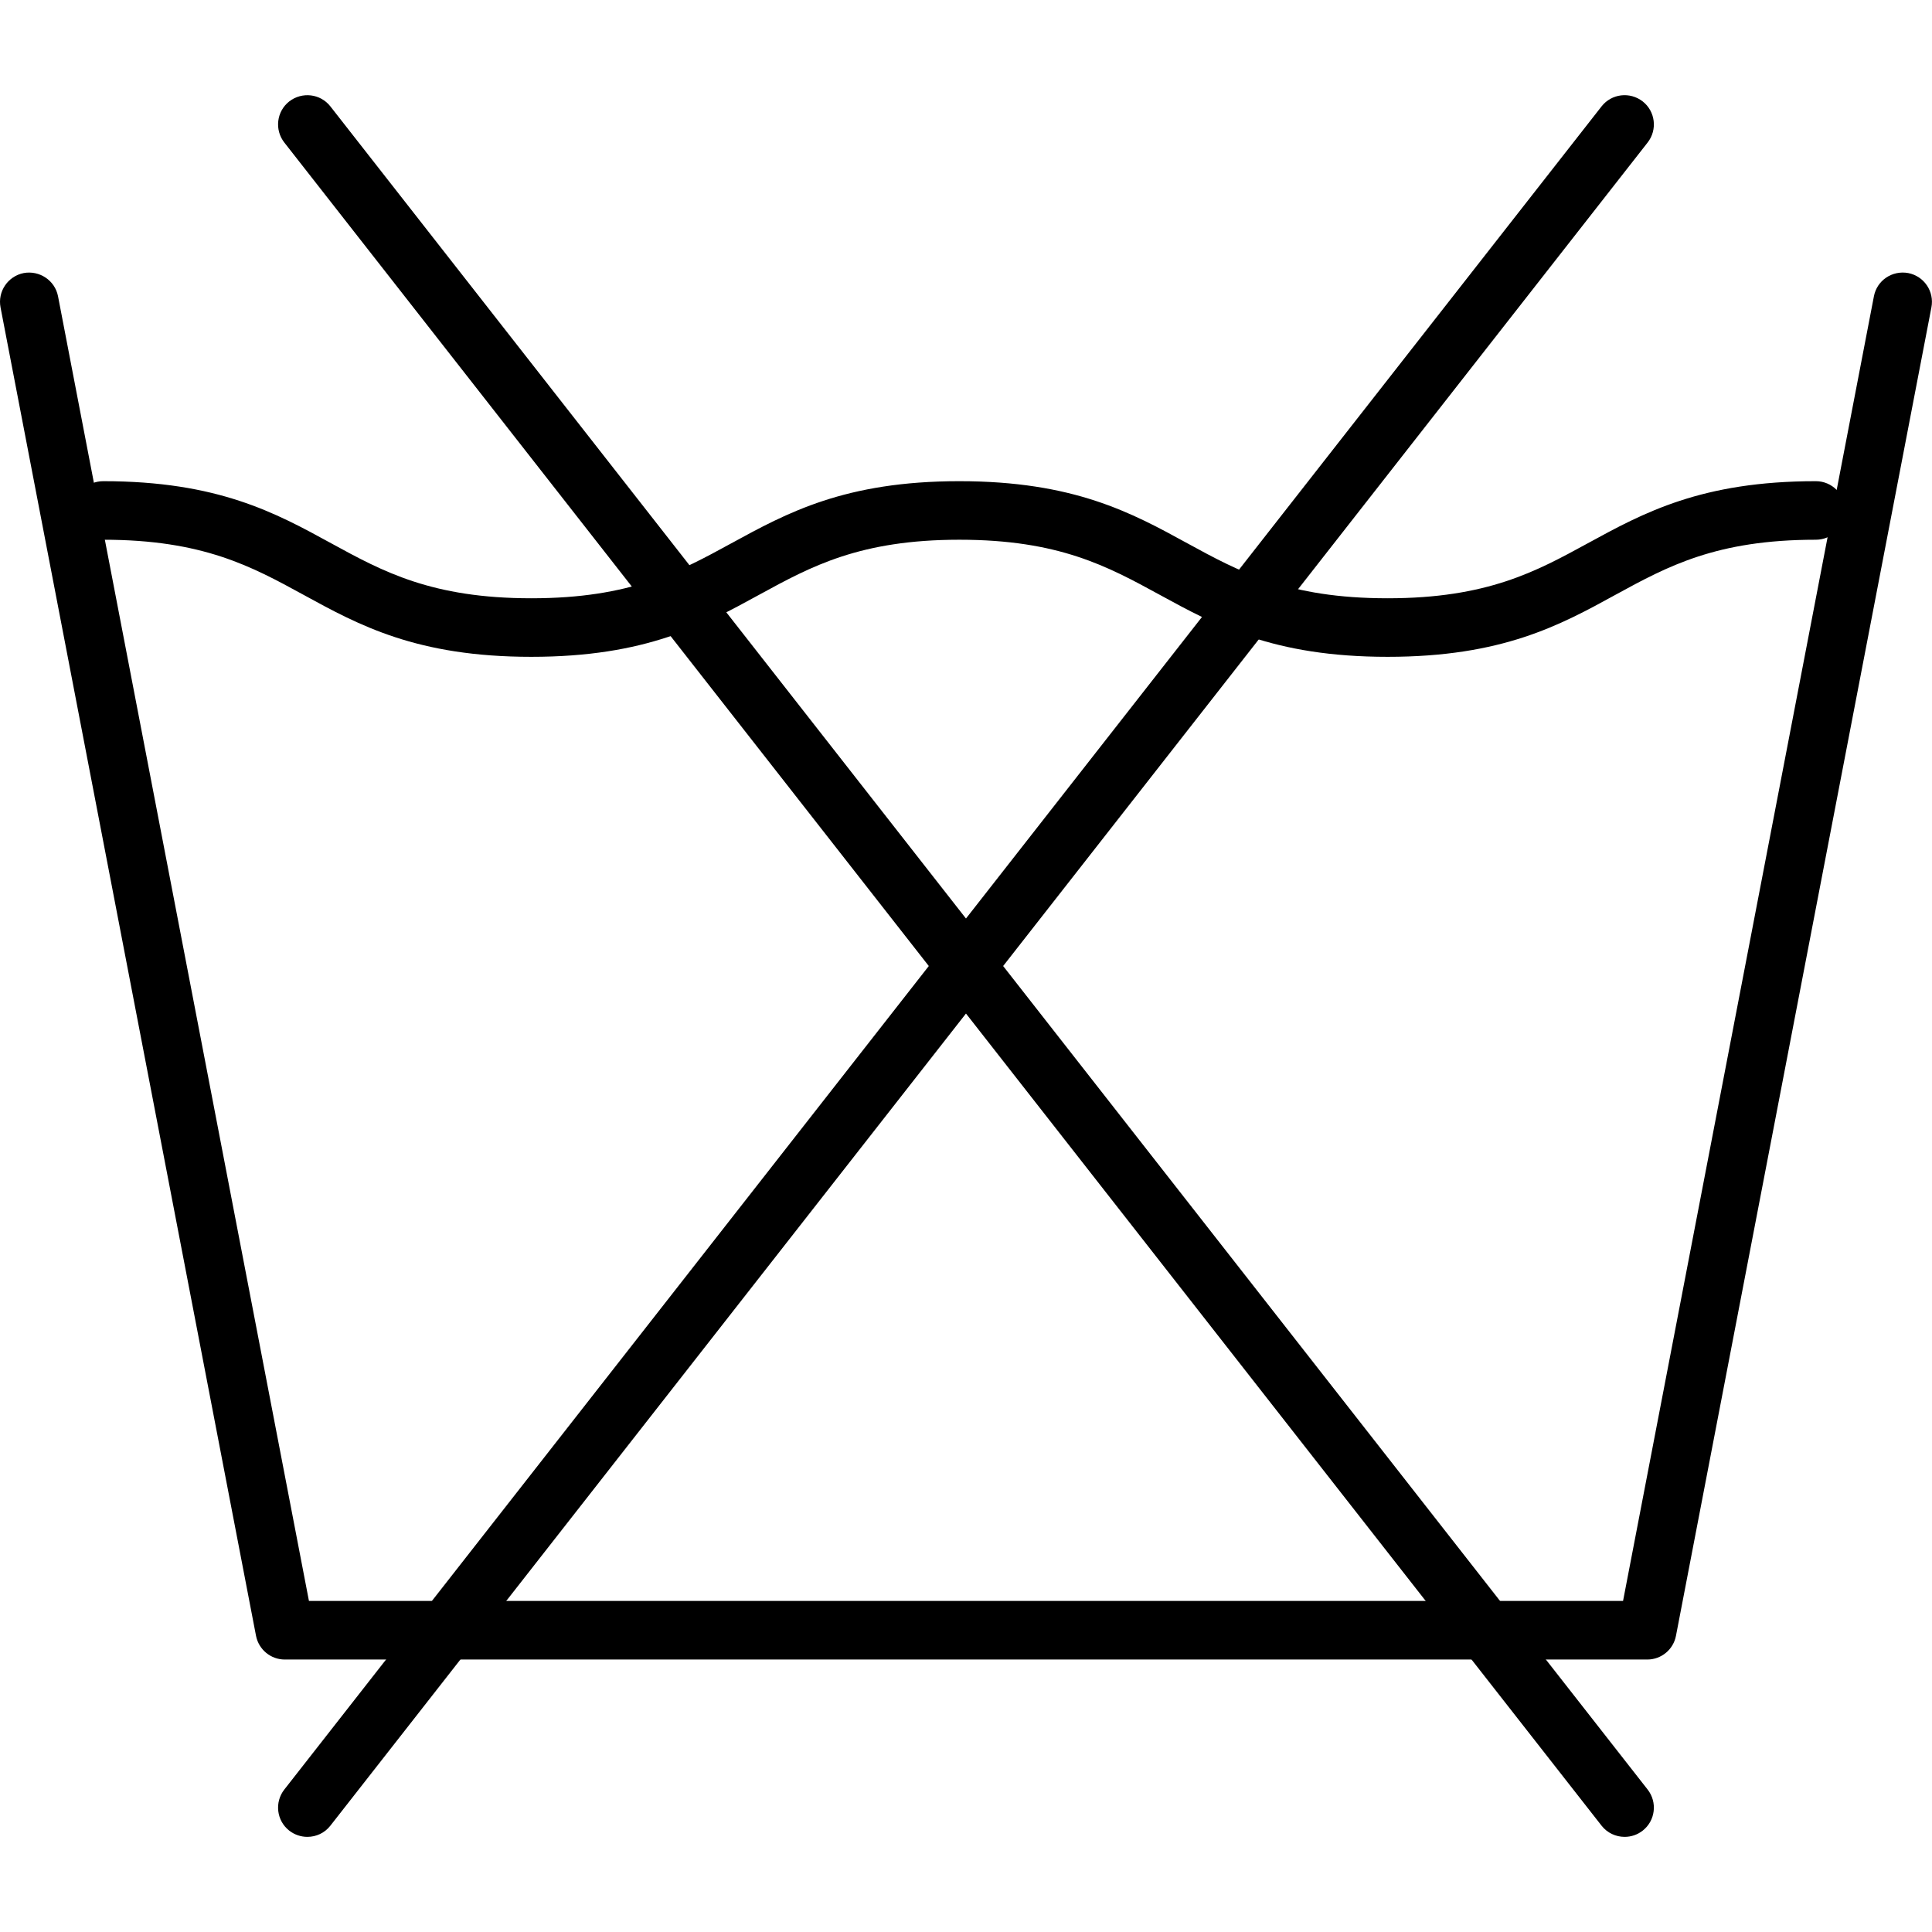 <?xml version="1.0" encoding="iso-8859-1"?>
<!-- Generator: Adobe Illustrator 19.0.0, SVG Export Plug-In . SVG Version: 6.00 Build 0)  -->
<svg version="1.1" id="Capa_1" xmlns="http://www.w3.org/2000/svg" xmlns:xlink="http://www.w3.org/1999/xlink" x="0px" y="0px"
	 viewBox="0 0 33 33" style="enable-background:new 0 0 33 33;" xml:space="preserve">
<g>
	<g>
		<path d="M28.137,28.346H4.864c-0.239,0-0.445-0.17-0.491-0.405L0.009,5.25c-0.052-0.271,0.126-0.533,0.396-0.586
			c0.268-0.049,0.533,0.124,0.586,0.396l4.286,22.285h22.446l4.285-22.285c0.052-0.271,0.312-0.446,0.586-0.396
			c0.271,0.053,0.448,0.314,0.396,0.586l-4.363,22.69C28.582,28.176,28.376,28.346,28.137,28.346z"/>
		<path d="M23.702,11.219c-1.957,0-2.943-0.54-3.898-1.062c-0.883-0.482-1.716-0.938-3.417-0.938c-1.7,0-2.534,0.456-3.416,0.938
			c-0.954,0.522-1.94,1.062-3.896,1.062c-1.956,0-2.942-0.539-3.896-1.062C4.297,9.675,3.463,9.219,1.763,9.219
			c-0.276,0-0.5-0.224-0.5-0.5s0.224-0.5,0.5-0.5c1.956,0,2.942,0.539,3.896,1.062c0.882,0.482,1.716,0.938,3.416,0.938
			c1.699,0,2.533-0.456,3.415-0.938c0.954-0.521,1.94-1.062,3.896-1.062s2.943,0.539,3.897,1.062
			c0.883,0.482,1.717,0.938,3.418,0.938s2.534-0.456,3.417-0.938c0.955-0.521,1.941-1.062,3.898-1.062c0.276,0,0.5,0.224,0.5,0.5
			s-0.224,0.5-0.5,0.5c-1.701,0-2.535,0.456-3.418,0.938C26.646,10.68,25.658,11.219,23.702,11.219z"/>
	</g>
	<path d="M27.75,31.375c-0.148,0-0.295-0.065-0.394-0.191l-22.5-28.75c-0.17-0.218-0.132-0.532,0.085-0.702
		c0.218-0.168,0.531-0.133,0.702,0.085l22.5,28.75c0.17,0.218,0.132,0.532-0.085,0.702C27.967,31.34,27.859,31.375,27.75,31.375z"/>
	<path d="M5.25,31.375c-0.108,0-0.217-0.035-0.309-0.106c-0.217-0.17-0.255-0.484-0.085-0.702l22.5-28.75
		c0.171-0.218,0.484-0.254,0.702-0.085c0.217,0.17,0.255,0.484,0.085,0.702l-22.5,28.75C5.545,31.31,5.399,31.375,5.25,31.375z"/>
</g>
<g>
</g>
<g>
</g>
<g>
</g>
<g>
</g>
<g>
</g>
<g>
</g>
<g>
</g>
<g>
</g>
<g>
</g>
<g>
</g>
<g>
</g>
<g>
</g>
<g>
</g>
<g>
</g>
<g>
</g>
</svg>
